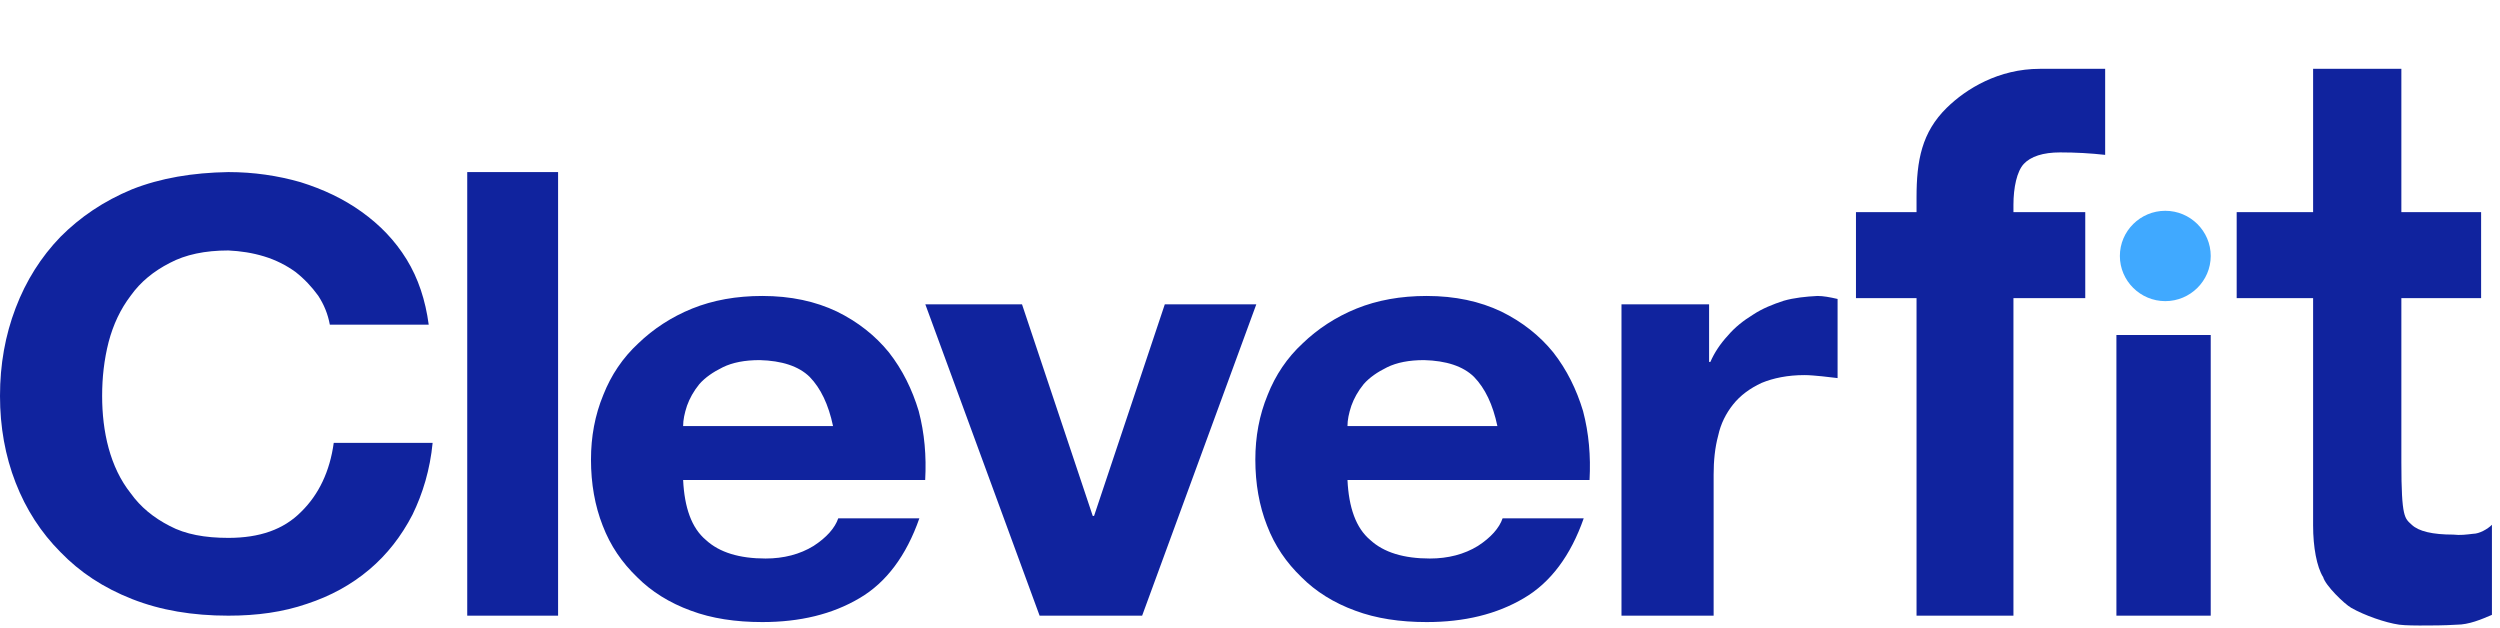 <svg width="426" height="107" viewBox="0 0 426 107" fill="none" xmlns="http://www.w3.org/2000/svg">
    <path
        d="M276.301 51.862H291.229V61.668H291.45C292.114 60.136 293.109 58.604 294.436 57.174C295.652 55.744 297.09 54.62 298.748 53.599C300.296 52.577 302.066 51.862 303.946 51.249C305.715 50.739 307.705 50.535 309.696 50.432C310.691 50.432 311.797 50.637 313.124 50.943V64.426C312.35 64.324 311.465 64.222 310.47 64.12C309.364 64.018 308.369 63.916 307.484 63.916C304.609 63.916 302.176 64.426 300.186 65.244C298.195 66.163 296.537 67.389 295.32 68.921C294.104 70.453 293.219 72.189 292.777 74.232C292.224 76.275 292.003 78.523 292.003 80.872V104.91H276.301V51.862Z"
        fill="#10239E" />
    <path
        d="M255.155 72.598C254.381 68.921 253.054 66.163 251.174 64.222C249.295 62.383 246.42 61.464 242.66 61.362C240.116 61.362 238.015 61.771 236.357 62.588C234.698 63.405 233.371 64.324 232.376 65.448C231.381 66.674 230.717 67.899 230.275 69.125C229.833 70.453 229.611 71.577 229.611 72.598H255.155ZM229.611 81.791C229.833 86.49 231.049 89.963 233.482 92.006C235.804 94.151 239.232 95.172 243.655 95.172C246.751 95.172 249.516 94.457 251.838 93.027C254.049 91.597 255.487 89.963 256.04 88.329H269.862C267.651 94.662 264.223 99.258 259.689 101.914C255.045 104.672 249.516 106 243.102 106C238.568 106 234.477 105.387 230.938 104.059C227.289 102.731 224.193 100.79 221.76 98.339C219.217 95.887 217.227 93.027 215.9 89.554C214.573 86.183 213.909 82.404 213.909 78.318C213.909 74.437 214.573 70.76 216.01 67.287C217.337 63.916 219.328 60.953 221.981 58.502C224.525 56.05 227.621 54.008 231.16 52.577C234.698 51.147 238.679 50.432 243.102 50.432C247.968 50.432 252.17 51.352 255.819 53.088C259.357 54.825 262.343 57.174 264.665 60.034C266.987 62.996 268.646 66.367 269.752 70.044C270.747 73.824 271.079 77.705 270.858 81.791H229.611Z"
        fill="#10239E" />
    <path
        d="M194.62 104.91H177.149L157.677 51.862H174.153L186.206 87.92H186.427L198.481 51.862H214.072L194.62 104.91Z"
        fill="#10239E" />
    <path
        d="M141.95 72.598C141.176 68.921 139.849 66.163 137.969 64.222C136.089 62.383 133.214 61.464 129.455 61.362C126.911 61.362 124.81 61.771 123.152 62.588C121.493 63.405 120.166 64.324 119.171 65.448C118.176 66.674 117.512 67.899 117.07 69.125C116.628 70.453 116.406 71.577 116.406 72.598H141.95ZM116.406 81.791C116.628 86.49 117.844 89.963 120.277 92.006C122.599 94.151 126.027 95.172 130.45 95.172C133.546 95.172 136.311 94.457 138.633 93.027C140.844 91.597 142.282 89.963 142.835 88.329H156.657C154.446 94.662 151.018 99.258 146.484 101.914C141.84 104.672 136.311 106 129.897 106C125.363 106 121.272 105.387 117.733 104.059C114.084 102.731 110.988 100.79 108.555 98.339C106.012 95.887 104.021 93.027 102.695 89.554C101.368 86.183 100.704 82.404 100.704 78.318C100.704 74.437 101.368 70.76 102.805 67.287C104.132 63.916 106.122 60.953 108.776 58.502C111.32 56.05 114.416 54.008 117.954 52.577C121.493 51.147 125.474 50.432 129.897 50.432C134.763 50.432 138.965 51.352 142.614 53.088C146.152 54.825 149.138 57.174 151.46 60.034C153.782 62.996 155.441 66.367 156.547 70.044C157.542 73.824 157.874 77.705 157.652 81.791H116.406Z"
        fill="#10239E" />
    <path d="M79.617 29.322H95.098V104.91H79.617V29.322Z" fill="#10239E" />
    <path
        d="M56.204 55.328C55.872 53.506 55.206 51.887 54.209 50.37C53.1 48.852 51.881 47.536 50.329 46.322C48.777 45.209 47.003 44.298 45.008 43.691C43.012 43.084 41.017 42.78 38.911 42.679C34.92 42.679 31.594 43.388 28.933 44.804C26.162 46.221 23.945 48.042 22.282 50.37C20.508 52.697 19.289 55.328 18.513 58.262C17.737 61.298 17.404 64.334 17.404 67.471C17.404 70.506 17.737 73.542 18.513 76.375C19.289 79.208 20.508 81.839 22.282 84.066C23.945 86.393 26.162 88.214 28.933 89.631C31.594 91.047 34.92 91.655 38.911 91.655C44.232 91.655 48.333 90.238 51.327 87.202C54.32 84.268 56.204 80.322 56.869 75.464H73.72C73.276 80.018 72.057 84.066 70.283 87.708C68.398 91.351 65.96 94.488 62.967 97.018C59.862 99.649 56.315 101.571 52.324 102.887C48.223 104.303 43.788 104.91 38.911 104.91C32.813 104.91 27.381 104 22.504 102.077C17.626 100.155 13.635 97.524 10.31 94.083C6.984 90.744 4.434 86.798 2.661 82.244C0.887 77.691 0 72.732 0 67.471C0 62.108 0.887 57.149 2.661 52.495C4.434 47.84 6.984 43.792 10.31 40.352C13.635 37.013 17.626 34.281 22.504 32.257C27.381 30.334 32.813 29.424 38.911 29.322C43.234 29.322 47.336 29.929 51.216 31.043C55.096 32.257 58.532 33.876 61.636 36.102C64.74 38.328 67.29 40.959 69.285 44.197C71.281 47.435 72.5 51.179 73.054 55.328H56.204Z"
        fill="#10239E" />
    <path
        d="M409.192 36.151H422.781V50.804H409.192V78.804C409.192 88.333 409.781 88.305 410.961 89.421C412.14 90.538 414.5 91.096 418.038 91.096C419.218 91.236 420.25 91.096 421.429 90.957C422.461 90.957 423.887 90.166 424.624 89.421V104.772C422.781 105.56 420.692 106.447 418.628 106.447C416.416 106.587 414.352 106.587 412.288 106.587C412.15 106.587 409.815 106.587 408.832 106.447C406.438 106.107 402.877 104.842 400.666 103.586C399.437 102.888 396.242 99.749 395.874 98.353C394.768 96.609 394.153 93.189 394.153 89.561V50.804H381.13V36.151H394.153V11.729H409.192V36.151Z"
        fill="#10239E" />
    <path fillRule="evenodd" clip-rule="evenodd"
        d="M316.257 50.804H326.578V104.912H343.091V50.804H355.328L355.328 36.151H343.091L343.091 34.895C343.091 31.964 343.681 29.181 344.86 27.925C346.04 26.669 348.104 25.971 351.053 25.971C353.707 25.971 356.213 26.111 358.719 26.39V11.729L353.117 11.729L347.588 11.729C340.584 11.729 335.055 15.11 331.738 18.358C327.462 22.544 326.578 27.359 326.578 33.639L326.578 36.151H316.257L316.257 50.804ZM376.707 57.084H360.636V104.912H376.707V57.084Z"
        fill="#10239E" />
    <path
        d="M376.707 43.617C376.707 47.868 373.217 51.314 368.966 51.314C364.715 51.314 361.226 47.868 361.226 43.617C361.226 39.366 364.715 35.92 368.966 35.92C373.217 35.92 376.707 39.366 376.707 43.617Z"
        fill="#40A9FF" />
</svg>

